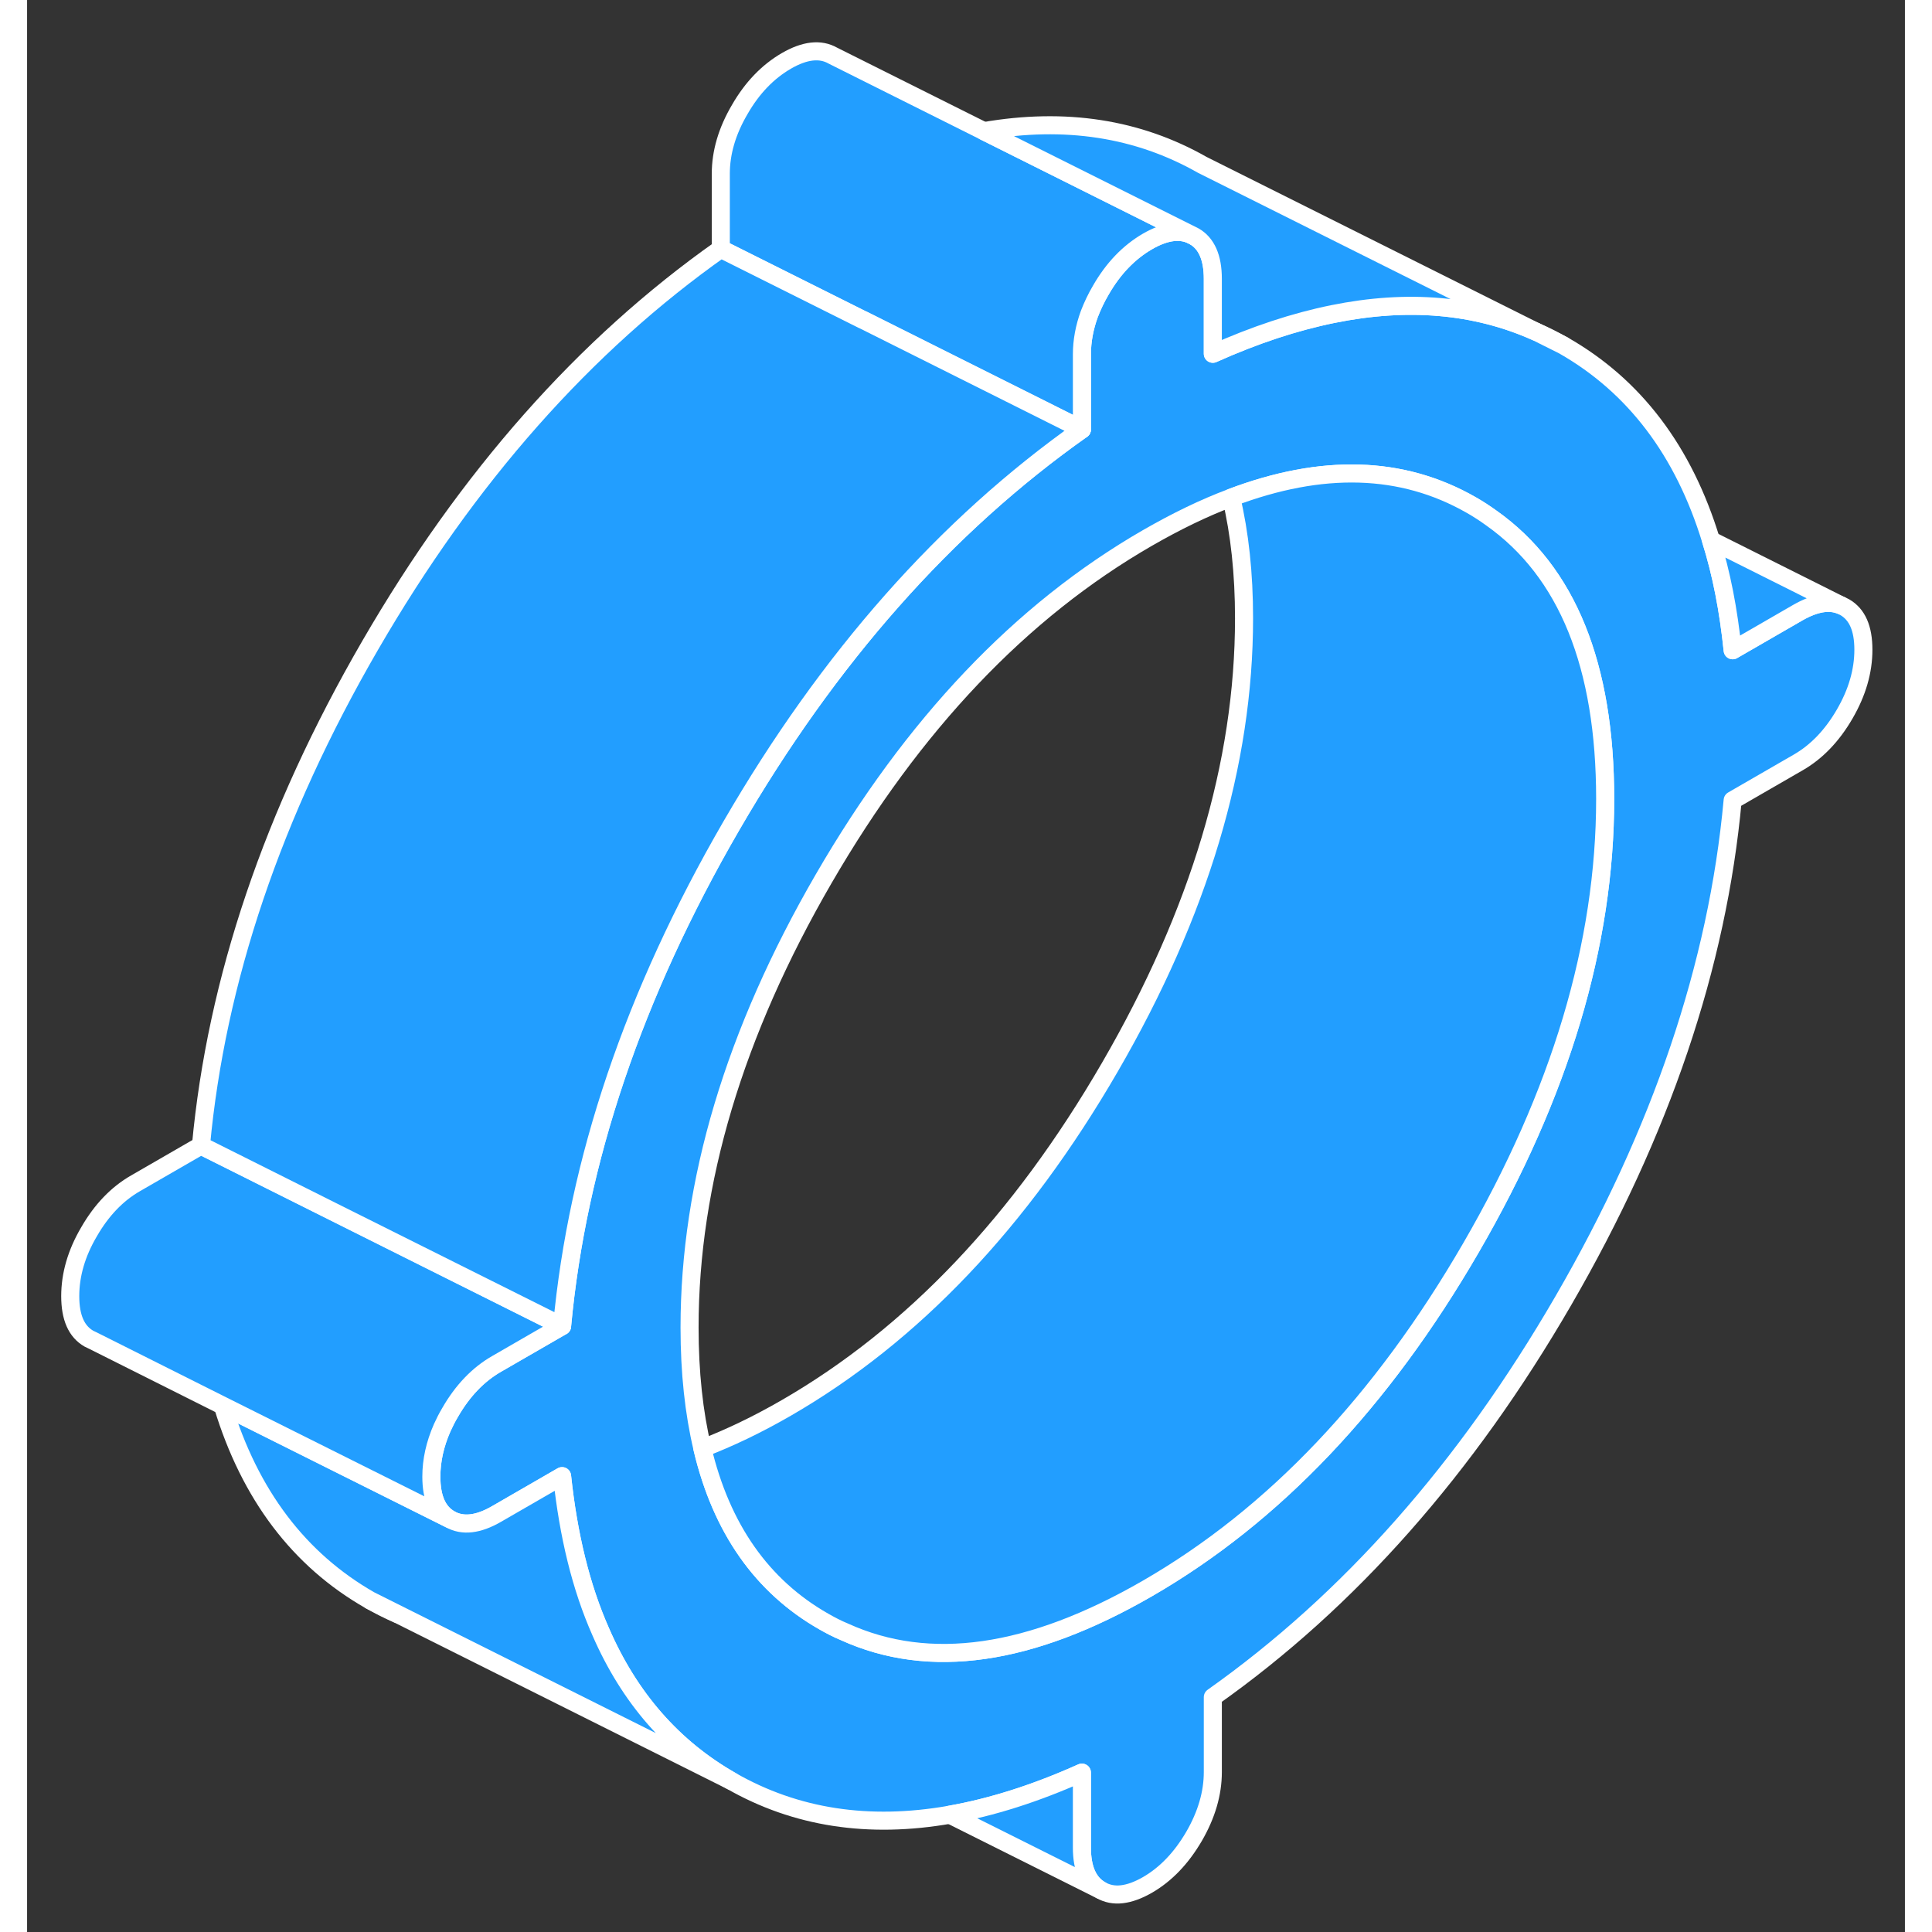 <svg viewBox="0 0 104 107" fill="#229EFF" xmlns="http://www.w3.org/2000/svg" height="48" width="48" stroke-width="1px" stroke-linecap="round" stroke-linejoin="round"><rect x="0" y="0" width="104" height="107" fill="#333333" stroke="none"/><path d="M83.569 18.373L85.089 19.133C84.589 18.853 84.089 18.593 83.569 18.373Z" stroke="white" stroke-linejoin="round"/><path d="M100.66 33.623L100.45 33.523C99.8 33.253 99.01 33.393 98.08 33.923L94.46 36.013C94.23 33.793 93.84 31.763 93.26 29.923C91.75 24.973 89.02 21.373 85.09 19.133L83.57 18.373C80.21 16.873 76.46 16.553 72.32 17.393C70.2 17.823 67.99 18.553 65.67 19.593V15.443C65.67 14.263 65.32 13.473 64.63 13.083C63.93 12.683 63.07 12.783 62.05 13.373C61.02 13.973 60.16 14.863 59.47 16.063C59.21 16.503 59 16.953 58.83 17.393C58.56 18.133 58.42 18.883 58.42 19.623V23.783C50.88 29.103 44.4 36.423 39 45.743C33.6 55.063 30.48 64.293 29.63 73.443L26.01 75.533C24.98 76.123 24.12 77.023 23.43 78.223C23.26 78.503 23.12 78.793 22.99 79.073C22.59 79.983 22.39 80.883 22.39 81.783C22.39 82.963 22.73 83.743 23.43 84.143C24.12 84.533 24.98 84.443 26.01 83.843L29.63 81.753C29.98 85.043 30.68 87.913 31.77 90.373C33.36 94.033 35.77 96.793 39 98.633C42.57 100.673 46.61 101.293 51.11 100.503C53.43 100.093 55.86 99.323 58.42 98.173V102.323C58.42 103.503 58.77 104.293 59.47 104.683C60.16 105.083 61.02 104.983 62.05 104.393C63.07 103.803 63.93 102.903 64.63 101.703C65.32 100.513 65.67 99.323 65.67 98.143V93.993C73.21 88.663 79.69 81.343 85.09 72.023C90.49 62.703 93.62 53.473 94.46 44.323L98.08 42.233C99.11 41.643 99.97 40.743 100.66 39.553C101.36 38.353 101.7 37.163 101.7 35.983C101.7 34.803 101.36 34.023 100.66 33.623ZM79.97 69.103C75.02 77.643 69.05 83.933 62.05 87.973C55.57 91.713 49.98 92.523 45.26 90.373C44.87 90.213 44.49 90.013 44.12 89.803C40.7 87.853 38.45 84.653 37.4 80.213C36.93 78.233 36.69 76.003 36.69 73.523C36.69 65.483 39.17 57.203 44.12 48.663C49.07 40.123 55.04 33.833 62.05 29.793C63.65 28.873 65.19 28.123 66.69 27.563C71.73 25.653 76.15 25.783 79.97 27.963C80.36 28.183 80.74 28.433 81.1 28.693C85.3 31.663 87.4 36.853 87.4 44.243C87.4 52.283 84.92 60.563 79.97 69.103Z" stroke="white" stroke-linejoin="round"/><path d="M19 88.633C19.5 88.913 20 89.173 20.52 89.393L19 88.633Z" stroke="white" stroke-linejoin="round"/><path d="M39 98.633L19 88.633C15.07 86.393 12.34 82.793 10.84 77.853L23.43 84.143C24.12 84.533 24.98 84.443 26.01 83.843L29.63 81.753C29.98 85.043 30.68 87.913 31.77 90.373C33.36 94.033 35.77 96.793 39 98.633Z" stroke="white" stroke-linejoin="round"/><path d="M64.63 13.083C63.93 12.683 63.07 12.783 62.05 13.373C61.02 13.973 60.16 14.863 59.47 16.063C59.21 16.503 59 16.953 58.83 17.393C58.56 18.133 58.42 18.883 58.42 19.623V23.783L46.29 17.713H46.28L38.42 13.783V9.623C38.42 8.443 38.77 7.253 39.47 6.063C40.16 4.863 41.02 3.973 42.05 3.373C43.07 2.783 43.93 2.683 44.63 3.083L64.63 13.083Z" stroke="white" stroke-linejoin="round"/><path d="M83.57 18.373C80.21 16.873 76.46 16.553 72.32 17.393C70.2 17.823 67.99 18.553 65.67 19.593V15.443C65.67 14.263 65.32 13.473 64.63 13.083L52.99 7.263C57.49 6.483 61.52 7.103 65.09 9.133L83.57 18.373Z" stroke="white" stroke-linejoin="round"/><path d="M87.399 44.243C87.399 52.283 84.919 60.563 79.969 69.103C75.019 77.643 69.049 83.933 62.049 87.973C55.569 91.713 49.979 92.523 45.259 90.373C44.869 90.213 44.489 90.013 44.12 89.803C40.7 87.853 38.449 84.653 37.399 80.213C38.889 79.643 40.439 78.903 42.049 77.973C49.049 73.933 55.02 67.643 59.969 59.103C64.919 50.563 67.399 42.283 67.399 34.243C67.399 31.763 67.159 29.543 66.689 27.563C71.73 25.653 76.15 25.783 79.969 27.963C80.359 28.183 80.74 28.433 81.1 28.693C85.299 31.663 87.399 36.853 87.399 44.243Z" stroke="white" stroke-linejoin="round"/><path d="M100.45 33.523C99.8 33.253 99.01 33.393 98.08 33.923L94.46 36.013C94.23 33.793 93.84 31.763 93.26 29.923L100.45 33.523Z" stroke="white" stroke-linejoin="round"/><path d="M59.469 104.683L51.109 100.503C53.429 100.093 55.859 99.323 58.419 98.173V102.323C58.419 103.503 58.769 104.293 59.469 104.683Z" stroke="white" stroke-linejoin="round"/><path d="M29.63 73.443L26.01 75.533C24.98 76.123 24.12 77.023 23.43 78.223C23.26 78.503 23.12 78.793 22.99 79.073C22.59 79.983 22.39 80.883 22.39 81.783C22.39 82.963 22.73 83.743 23.43 84.143L10.84 77.853L3.64 74.243L3.43 74.143C2.73 73.743 2.39 72.963 2.39 71.783C2.39 70.603 2.73 69.413 3.43 68.223C4.12 67.023 4.98 66.123 6.01 65.533L9.63 63.443L16.88 67.063L29.63 73.443Z" stroke="white" stroke-linejoin="round"/><path d="M58.42 23.783C50.88 29.103 44.4 36.423 39 45.743C33.6 55.063 30.48 64.293 29.63 73.443L16.88 67.073L9.63 63.443C10.48 54.293 13.6 45.063 19 35.743C24.4 26.423 30.88 19.103 38.42 13.783L46.28 17.713H46.29L58.42 23.783Z" stroke="white" stroke-linejoin="round"/></svg>